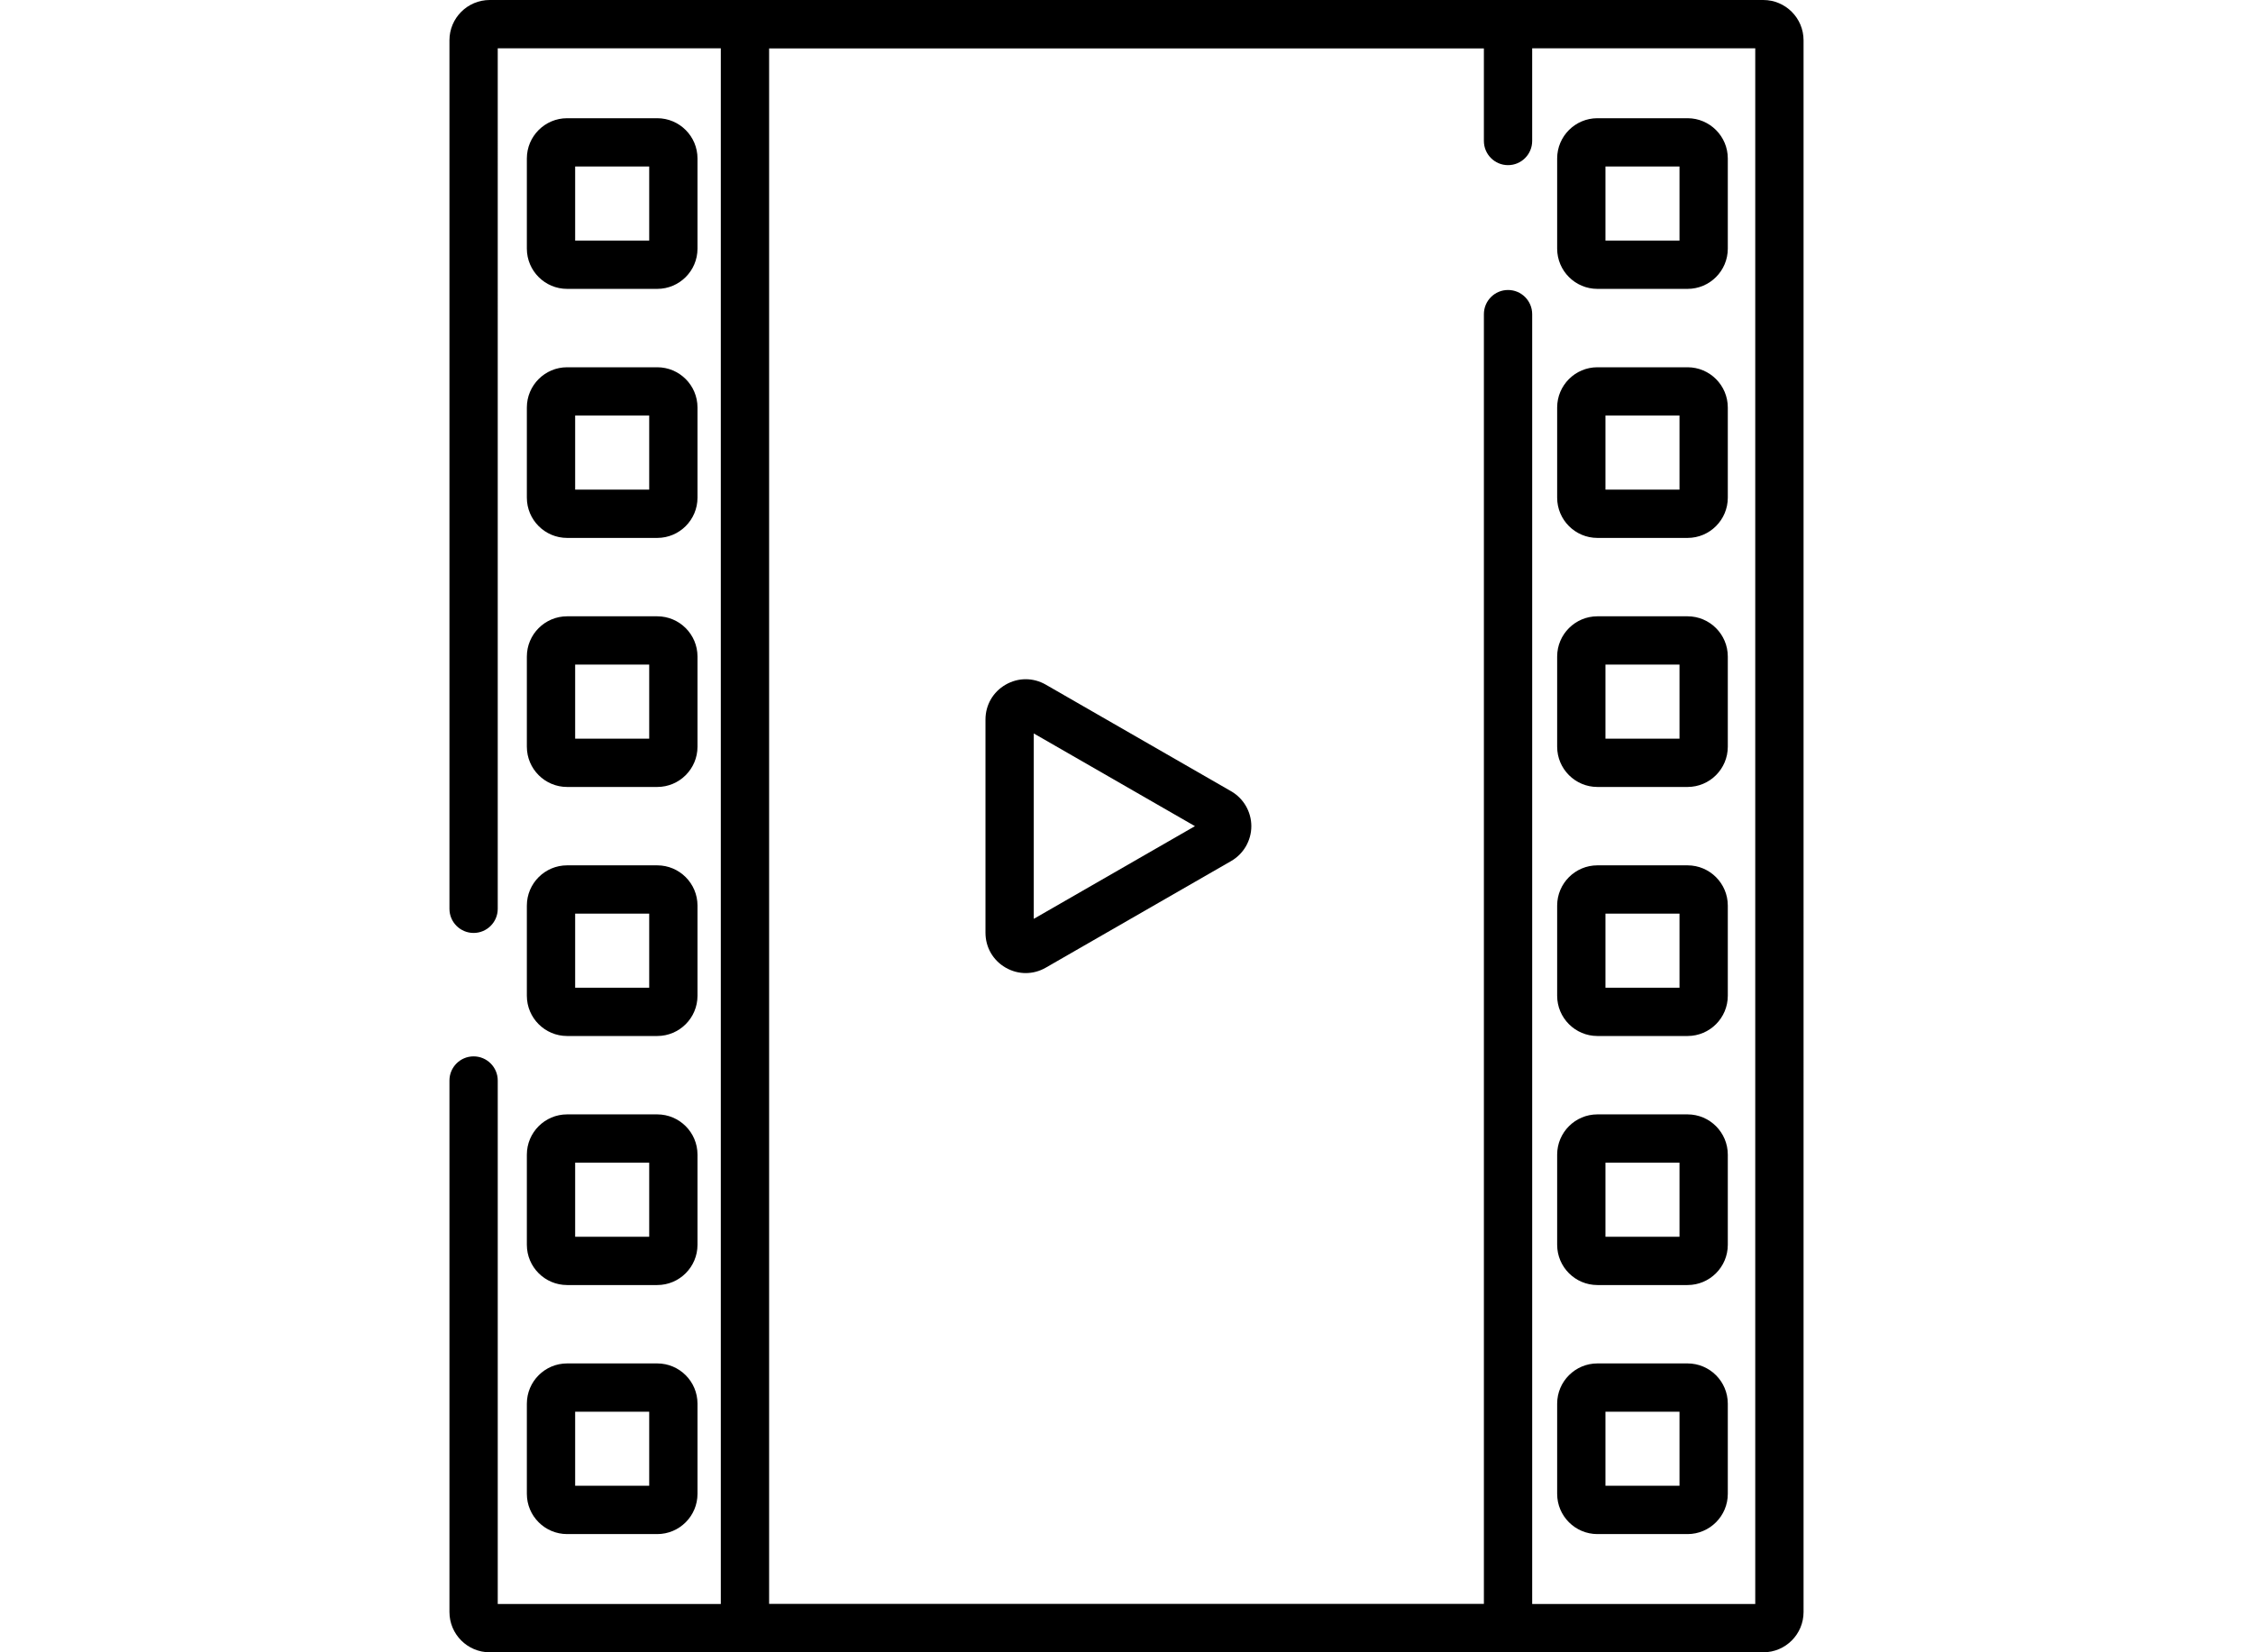 <?xml version="1.0" encoding="iso-8859-1"?>
<!-- Generator: Adobe Illustrator 19.0.0, SVG Export Plug-In . SVG Version: 6.00 Build 0)  -->
<svg version="1.1" id="Capa_1" xmlns="http://www.w3.org/2000/svg" xmlns:xlink="http://www.w3.org/1999/xlink" x="0px" y="0px" width="30" height="22" viewBox="0 0 512 512" style="enable-background:new 0 0 512 512;" xml:space="preserve">
	<g>
		<g>
			<path d="M288.43,245.189l-57.442-33.037c-3.905-2.247-8.564-2.241-12.463,0.016c-3.899,2.255-6.227,6.29-6.227,10.795v66.074
				c0,4.504,2.328,8.54,6.227,10.795c1.954,1.131,4.099,1.697,6.245,1.697c2.135,0,4.27-0.56,6.218-1.681l57.441-33.036
				c3.858-2.218,6.254-6.361,6.254-10.812C294.682,251.549,292.286,247.406,288.43,245.189z M227.265,284.724v-57.449L277.209,256
				L227.265,284.724z"/>
		</g>
	</g>
	<g>
		<g>
			<path d="M453.339,0h-79.106H137.767H58.661c-6.877,0-12.472,5.595-12.472,12.472v269.137c0,4.133,3.35,7.483,7.483,7.483
				s7.483-3.35,7.483-7.483V14.966h69.128v482.067H61.155V334.822c0-4.133-3.35-7.483-7.483-7.483s-7.483,3.35-7.483,7.483v164.706
				c0,6.877,5.595,12.472,12.472,12.472h79.106h236.467h79.106c6.877,0,12.472-5.595,12.472-12.472V12.472
				C465.811,5.595,460.216,0,453.339,0z M381.717,497.034V97.358c0-4.142-3.35-7.499-7.483-7.499s-7.483,3.357-7.483,7.499v399.645
				H145.25V14.998h221.5v28.676c0,4.142,3.35,7.499,7.483,7.499s7.483-3.357,7.483-7.499V14.966h69.128v482.068H381.717z"/>
		</g>
	</g>
	<g>
		<g>
			<path d="M429.866,36.633h-27.937c-6.877,0-12.472,5.595-12.472,12.472v27.937c0,6.877,5.595,12.472,12.472,12.472h27.937
				c6.877,0,12.472-5.595,12.472-12.472V49.105C442.338,42.228,436.743,36.633,429.866,36.633z M427.372,74.548h-22.948V51.6h22.948
				V74.548z"/>
		</g>
	</g>
	<g>
		<g>
			<path d="M429.866,113.804h-27.937c-6.877,0-12.472,5.595-12.472,12.472v27.937c0,6.877,5.595,12.472,12.472,12.472h27.937
				c6.877,0,12.472-5.595,12.472-12.472v-27.937C442.338,119.399,436.743,113.804,429.866,113.804z M427.372,151.718h-22.948V128.77
				h22.948V151.718z"/>
		</g>
	</g>
	<g>
		<g>
			<path d="M429.866,190.974h-27.937c-6.877,0-12.472,5.595-12.472,12.472v27.937c0,6.878,5.595,12.472,12.472,12.472h27.937
				c6.877,0,12.472-5.595,12.472-12.472v-27.937C442.338,196.569,436.743,190.974,429.866,190.974z M427.372,228.889h-22.948v-22.948
				h22.948V228.889z"/>
		</g>
	</g>
	<g>
		<g>
			<path d="M429.866,268.144h-27.937c-6.877,0-12.472,5.595-12.472,12.472v27.937c0,6.877,5.595,12.472,12.472,12.472h27.937
				c6.877,0,12.472-5.595,12.472-12.472v-27.937C442.338,273.739,436.743,268.144,429.866,268.144z M427.372,306.059h-22.948v-22.948
				h22.948V306.059z"/>
		</g>
	</g>
	<g>
		<g>
			<path d="M429.866,345.315h-27.937c-6.877,0-12.472,5.595-12.472,12.472v27.937c0,6.877,5.595,12.472,12.472,12.472h27.937
				c6.877,0,12.472-5.595,12.472-12.472v-27.937C442.338,350.91,436.743,345.315,429.866,345.315z M427.372,383.229h-22.948v-22.948
				h22.948V383.229z"/>
		</g>
	</g>
	<g>
		<g>
			<path d="M429.866,422.486h-27.937c-6.877,0-12.472,5.595-12.472,12.472v27.937c0,6.877,5.595,12.472,12.472,12.472h27.937
				c6.877,0,12.472-5.595,12.472-12.472v-27.937C442.338,428.081,436.743,422.486,429.866,422.486z M427.372,460.4h-22.948v-22.948
				h22.948V460.4z"/>
		</g>
	</g>
	<g>
		<g>
			<path d="M110.586,36.633H82.648c-6.877,0-12.472,5.595-12.472,12.472v27.937c0,6.877,5.595,12.472,12.472,12.472h27.937
				c6.877,0,12.472-5.595,12.472-12.472V49.105C123.057,42.228,117.463,36.633,110.586,36.633z M108.091,74.548H85.143V51.6h22.948
				V74.548z"/>
		</g>
	</g>
	<g>
		<g>
			<path d="M110.586,113.804H82.648c-6.877,0-12.472,5.595-12.472,12.472v27.937c0,6.877,5.595,12.472,12.472,12.472h27.937
				c6.877,0,12.472-5.595,12.472-12.472v-27.937C123.057,119.399,117.463,113.804,110.586,113.804z M108.091,151.718H85.143V128.77
				h22.948V151.718z"/>
		</g>
	</g>
	<g>
		<g>
			<path d="M110.586,190.975H82.648c-6.877,0-12.472,5.595-12.472,12.472v27.937c0,6.877,5.595,12.472,12.472,12.472h27.937
				c6.877,0,12.472-5.595,12.472-12.472v-27.937C123.057,196.57,117.463,190.975,110.586,190.975z M108.091,228.889H85.143v-22.948
				h22.948V228.889z"/>
		</g>
	</g>
	<g>
		<g>
			<path d="M110.586,268.144H82.648c-6.877,0-12.472,5.595-12.472,12.472v27.937c0,6.877,5.595,12.472,12.472,12.472h27.937
				c6.877,0,12.472-5.595,12.472-12.472v-27.937C123.057,273.739,117.463,268.144,110.586,268.144z M108.091,306.059H85.143v-22.948
				h22.948V306.059z"/>
		</g>
	</g>
	<g>
		<g>
			<path d="M110.586,345.315H82.648c-6.877,0-12.472,5.595-12.472,12.472v27.937c0,6.877,5.595,12.472,12.472,12.472h27.937
				c6.877,0,12.472-5.595,12.472-12.472v-27.937C123.057,350.91,117.463,345.315,110.586,345.315z M108.091,383.229H85.143v-22.948
				h22.948V383.229z"/>
		</g>
	</g>
	<g>
		<g>
			<path d="M110.586,422.486H82.648c-6.877,0-12.472,5.595-12.472,12.472v27.937c0,6.877,5.595,12.472,12.472,12.472h27.937
				c6.877,0,12.472-5.595,12.472-12.472v-27.937C123.057,428.081,117.463,422.486,110.586,422.486z M108.091,460.4H85.143v-22.948
				h22.948V460.4z"/>
		</g>
	</g>

</svg>
